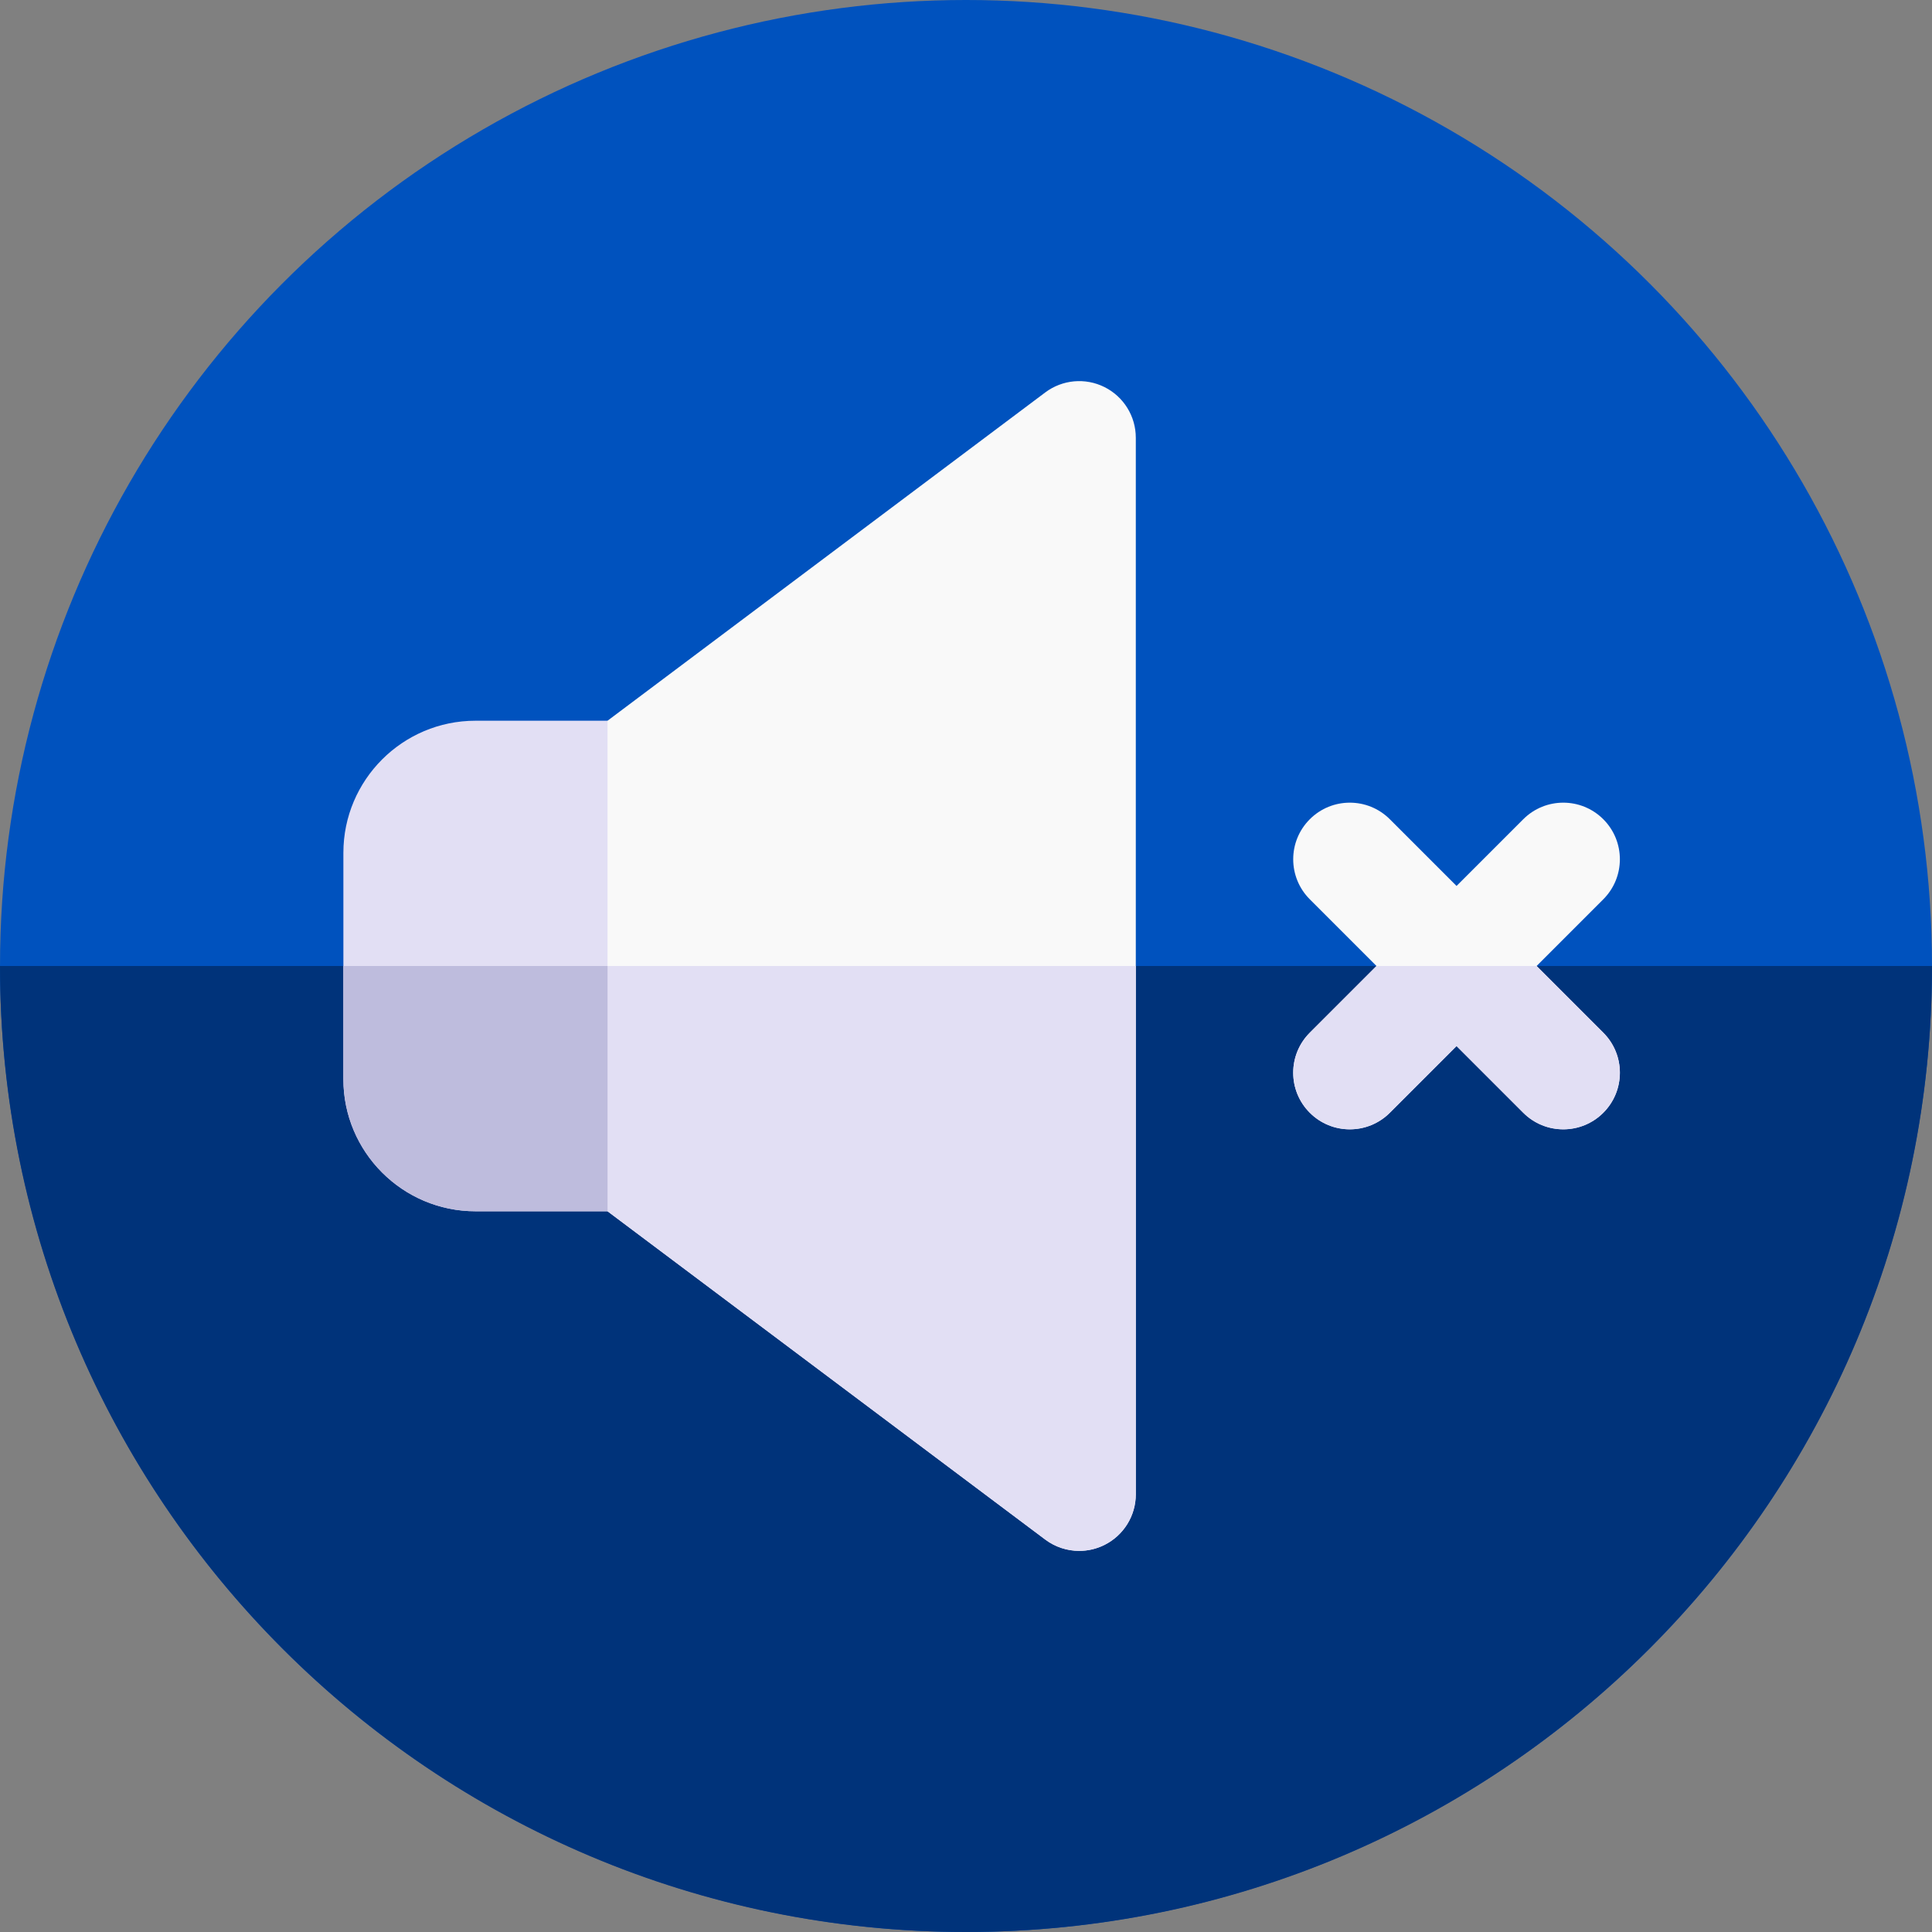 <svg id="Capa_1" enable-background="new 0 0 512 512" height="512" viewBox="0 0 512 512" width="512" xmlns="http://www.w3.org/2000/svg"><rect x="0" y="0" width="512" height="512" fill="#808080" stroke="none"/><g><circle cx="256" cy="256" fill="#0052be" r="256"/><path d="m512 256h-512c0 141.385 114.615 256 256 256s256-114.615 256-256z" fill="#00337a"/><g><path d="m286.002 411c-3.188 0-6.355-1.015-9.002-3l-120-90c-3.777-2.833-6-7.279-6-12v-100c0-4.721 2.223-9.167 6-12l120-90c4.545-3.409 10.626-3.958 15.708-1.417 5.082 2.542 8.292 7.735 8.292 13.417v280c0 5.682-3.21 10.875-8.292 13.417-2.122 1.061-4.42 1.583-6.706 1.583z" fill="#f9f9f9"/><path d="m151 256v50c0 4.721 2.223 9.167 6 12l120 90c2.646 1.985 5.813 3 9.002 3 2.286 0 4.584-.522 6.706-1.583 5.082-2.542 8.292-7.735 8.292-13.417v-140z" fill="#e2dff4"/><path d="m407.213 256 17.678-17.678c5.858-5.858 5.858-15.355 0-21.213-5.857-5.858-15.355-5.858-21.213 0l-17.678 17.678-17.678-17.678c-5.857-5.858-15.355-5.858-21.213 0s-5.858 15.355 0 21.213l17.678 17.678-17.678 17.678c-5.858 5.858-5.858 15.355 0 21.213 2.929 2.929 6.768 4.394 10.606 4.394s7.678-1.464 10.606-4.394l17.679-17.678 17.678 17.678c2.929 2.929 6.768 4.394 10.606 4.394s7.678-1.464 10.606-4.394c5.858-5.858 5.858-15.355 0-21.213z" fill="#f9f9f9"/><path d="m126 191c-19.299 0-35 15.701-35 35v60c0 19.299 15.701 35 35 35h35v-130z" fill="#e2dff4"/></g><g><path d="m347.109 273.678c-5.858 5.858-5.858 15.355 0 21.213 2.929 2.929 6.768 4.394 10.606 4.394s7.678-1.464 10.606-4.394l17.679-17.678 17.678 17.678c2.929 2.929 6.768 4.394 10.606 4.394s7.678-1.464 10.606-4.394c5.858-5.858 5.858-15.355 0-21.213l-17.677-17.678h-42.426z" fill="#e2dff4"/><path d="m91 256v30c0 19.299 15.701 35 35 35h35v-65z" fill="#bebcdd"/></g></g></svg>